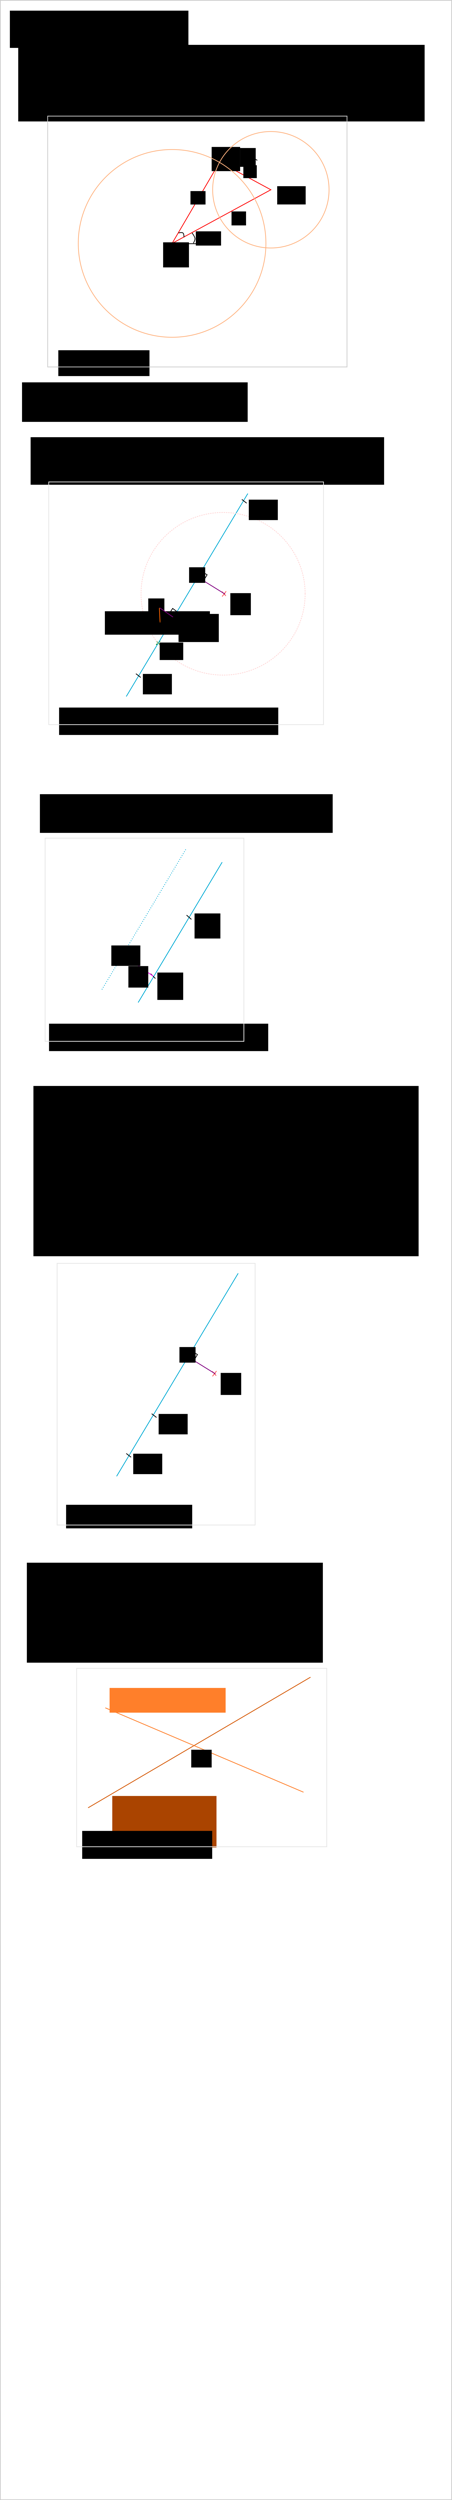 <?xml version="1.0" encoding="UTF-8" standalone="no"?>
<!-- Created with Inkscape (http://www.inkscape.org/) -->

<svg
   xmlns:dc="http://purl.org/dc/elements/1.1/"
   xmlns:cc="http://creativecommons.org/ns#"
   xmlns:rdf="http://www.w3.org/1999/02/22-rdf-syntax-ns#"
   xmlns:svg="http://www.w3.org/2000/svg"
   xmlns="http://www.w3.org/2000/svg"
   xmlns:sodipodi="http://sodipodi.sourceforge.net/DTD/sodipodi-0.dtd"
   xmlns:inkscape="http://www.inkscape.org/namespaces/inkscape"
   width="601"
   height="3322.438"
   id="svg2"
   version="1.1"
   inkscape:version="0.48.3.1 r9886"
   sodipodi:docname="small_geometry.svg">
  <defs
     id="defs4">
    <marker
       inkscape:stockid="Arrow1Mend"
       orient="auto"
       refY="0"
       refX="0"
       id="Arrow1Mend"
       style="overflow:visible">
      <path
         id="path3925"
         d="M 0,0 5,-5 -12.5,0 5,5 0,0 z"
         style="fill-rule:evenodd;stroke:#000000;stroke-width:1pt"
         transform="matrix(-0.4,0,0,-0.4,-4,0)"
         inkscape:connector-curvature="0" />
    </marker>
    <marker
       inkscape:stockid="Arrow1Mend"
       orient="auto"
       refY="0"
       refX="0"
       id="Arrow1Mend-2"
       style="overflow:visible">
      <path
         inkscape:connector-curvature="0"
         id="path3925-1"
         d="M 0,0 5,-5 -12.5,0 5,5 0,0 z"
         style="fill-rule:evenodd;stroke:#000000;stroke-width:1pt"
         transform="matrix(-0.4,0,0,-0.4,-4,0)" />
    </marker>
    <marker
       inkscape:stockid="Arrow1Mend"
       orient="auto"
       refY="0"
       refX="0"
       id="marker4630"
       style="overflow:visible">
      <path
         inkscape:connector-curvature="0"
         id="path4632"
         d="M 0,0 5,-5 -12.5,0 5,5 0,0 z"
         style="fill-rule:evenodd;stroke:#000000;stroke-width:1pt"
         transform="matrix(-0.4,0,0,-0.4,-4,0)" />
    </marker>
    <marker
       inkscape:stockid="Arrow1Mend"
       orient="auto"
       refY="0"
       refX="0"
       id="Arrow1Mend-9"
       style="overflow:visible">
      <path
         id="path3925-9"
         d="M 0,0 5,-5 -12.5,0 5,5 0,0 z"
         style="fill-rule:evenodd;stroke:#000000;stroke-width:1pt"
         transform="matrix(-0.4,0,0,-0.4,-4,0)"
         inkscape:connector-curvature="0" />
    </marker>
  </defs>
  <sodipodi:namedview
     id="base"
     pagecolor="#ffffff"
     bordercolor="#666666"
     borderopacity="1.0"
     inkscape:pageopacity="0.0"
     inkscape:pageshadow="2"
     inkscape:zoom="1.4"
     inkscape:cx="308.1939"
     inkscape:cy="1026.7787"
     inkscape:document-units="px"
     inkscape:current-layer="layer1"
     showgrid="false"
     fit-margin-top="0"
     fit-margin-left="0"
     fit-margin-right="0"
     fit-margin-bottom="0"
     inkscape:window-width="1039"
     inkscape:window-height="941"
     inkscape:window-x="0"
     inkscape:window-y="33"
     inkscape:window-maximized="0"
     inkscape:object-nodes="true"
     inkscape:object-paths="true"
     inkscape:snap-global="false"
     inkscape:snap-intersection-paths="true" />
  <g
     inkscape:label="Layer 1"
     inkscape:groupmode="layer"
     id="layer1"
     transform="translate(-50.938,-129)">
    <rect
       style="fill:none;stroke:#cccccc;stroke-width:1;stroke-linecap:round;stroke-miterlimit:4;stroke-opacity:1;stroke-dasharray:none;stroke-dashoffset:0"
       id="rect2985"
       width="600"
       height="3321.428"
       x="51.429"
       y="129.505" />
    <flowRoot
       xml:space="preserve"
       id="flowRoot3755"
       style="line-height:125%;letter-spacing:0px;word-spacing:0px;color:#000000;fill:#000000;fill-opacity:1;fill-rule:nonzero;stroke:none;stroke-width:1px;marker:none;visibility:visible;display:inline;overflow:visible;enable-background:accumulate"
       transform="translate(50.938,129)"><flowRegion
         id="flowRegion3757"><rect
           id="rect3759"
           width="237.386"
           height="49.497"
           x="13.132"
           y="14.155" /></flowRegion><flowPara
         id="flowPara3761">small_geometry.svg</flowPara></flowRoot>    <flowRoot
       xml:space="preserve"
       id="flowRoot3782"
       style="line-height:125%;letter-spacing:0px;word-spacing:0px;color:#000000;fill:#000000;fill-opacity:1;fill-rule:nonzero;stroke:none;stroke-width:1px;marker:none;visibility:visible;display:inline;overflow:visible;enable-background:accumulate"
       transform="translate(50.938,129)"><flowRegion
         id="flowRegion3784"><rect
           id="rect3786"
           width="540.351"
           height="101.78"
           x="24.244"
           y="59.612" /></flowRegion><flowPara
         id="flowPara3788">Triangulation:</flowPara><flowPara
         id="flowPara3072" /><flowPara
         id="flowPara3070">knowing the coordinates of A and B and the lengths AB and BC,</flowPara><flowPara
         id="flowPara3790">what are the coordinates of C?</flowPara><flowPara
         id="flowPara3818">We also need the coordinate of D, a point located on the same side as C compare to (AB)</flowPara></flowRoot>    <path
       style="color:#000000;fill:none;stroke:#ff0000;stroke-width:1px;stroke-linecap:butt;stroke-linejoin:miter;stroke-miterlimit:4;stroke-opacity:1;stroke-dasharray:none;stroke-dashoffset:0;marker:none;visibility:visible;display:inline;overflow:visible;enable-background:accumulate"
       d="M 411.08,381.184 279.76,452.462 343.01,344.376 z"
       id="path3792"
       inkscape:connector-curvature="0"
       sodipodi:nodetypes="cccc" />
    <flowRoot
       xml:space="preserve"
       id="flowRoot3794"
       style="line-height:125%;letter-spacing:0px;word-spacing:0px;color:#000000;fill:#000000;fill-opacity:1;fill-rule:nonzero;stroke:none;stroke-width:1px;marker:none;visibility:visible;display:inline;overflow:visible;enable-background:accumulate"
       transform="translate(163.795,107.571)"><flowRegion
         id="flowRegion3796"><rect
           id="rect3798"
           width="34.345"
           height="33.335"
           x="104.046"
           y="343.465" /></flowRegion><flowPara
         id="flowPara3800">A</flowPara></flowRoot>    <flowRoot
       xml:space="preserve"
       id="flowRoot3802"
       style="line-height:125%;letter-spacing:0px;word-spacing:0px;color:#000000;fill:#000000;fill-opacity:1;fill-rule:nonzero;stroke:none;stroke-width:1px;marker:none;visibility:visible;display:inline;overflow:visible;enable-background:accumulate"
       transform="translate(163.795,107.571)"><flowRegion
         id="flowRegion3804"><rect
           id="rect3806"
           width="37.857"
           height="24.286"
           x="255.714"
           y="268.848" /></flowRegion><flowPara
         id="flowPara3808">B</flowPara></flowRoot>    <flowRoot
       xml:space="preserve"
       id="flowRoot3810"
       style="line-height:125%;letter-spacing:0px;word-spacing:0px;color:#000000;fill:#000000;fill-opacity:1;fill-rule:nonzero;stroke:none;stroke-width:1px;marker:none;visibility:visible;display:inline;overflow:visible;enable-background:accumulate"
       transform="translate(170.223,125.429)"><flowRegion
         id="flowRegion3812"><rect
           id="rect3814"
           width="37.857"
           height="32.143"
           x="162.143"
           y="198.848" /></flowRegion><flowPara
         id="flowPara3816">C</flowPara></flowRoot>    <path
       style="color:#000000;fill:none;stroke:#000000;stroke-width:1px;stroke-linecap:butt;stroke-linejoin:miter;stroke-miterlimit:4;stroke-opacity:1;stroke-dasharray:none;stroke-dashoffset:0;marker:none;visibility:visible;display:inline;overflow:visible;enable-background:accumulate"
       d="m 383.795,336.42 9.286,5.714"
       id="path3820"
       inkscape:connector-curvature="0" />
    <path
       style="color:#000000;fill:none;stroke:#000000;stroke-width:1px;stroke-linecap:butt;stroke-linejoin:miter;stroke-miterlimit:4;stroke-opacity:1;stroke-dasharray:none;stroke-dashoffset:0;marker:none;visibility:visible;display:inline;overflow:visible;enable-background:accumulate"
       d="m 385.938,342.134 4.286,-7.143"
       id="path3822"
       inkscape:connector-curvature="0" />
    <flowRoot
       xml:space="preserve"
       id="flowRoot3824"
       style="line-height:125%;letter-spacing:0px;word-spacing:0px;color:#000000;fill:#000000;fill-opacity:1;fill-rule:nonzero;stroke:none;stroke-width:1px;marker:none;visibility:visible;display:inline;overflow:visible;enable-background:accumulate"
       transform="translate(273.08,86.143)"><flowRegion
         id="flowRegion3826"><rect
           id="rect3828"
           width="20.714"
           height="25"
           x="97.143"
           y="239.562" /></flowRegion><flowPara
         id="flowPara3830">D</flowPara></flowRoot>    <path
       sodipodi:type="arc"
       style="fill:none;stroke:#ffb380;stroke-width:1;stroke-linecap:round;stroke-miterlimit:4;stroke-opacity:1;stroke-dasharray:none;stroke-dashoffset:0"
       id="path3832"
       sodipodi:cx="187.39381"
       sodipodi:cy="343.46249"
       sodipodi:rx="124.74905"
       sodipodi:ry="124.74905"
       d="m 312.143,343.462 c 0,68.897 -55.852,124.749 -124.749,124.749 -68.897,0 -124.749,-55.852 -124.749,-124.749 0,-68.897 55.852,-124.749 124.749,-124.749 68.897,0 124.749,55.852 124.749,124.749 z"
       transform="translate(92.366,109)" />
    <path
       sodipodi:type="arc"
       style="fill:none;stroke:#ffb380;stroke-width:1;stroke-linecap:round;stroke-miterlimit:4;stroke-opacity:1;stroke-dasharray:none;stroke-dashoffset:0"
       id="path3834"
       sodipodi:cx="318.71365"
       sodipodi:cy="272.18393"
       sodipodi:rx="77.378555"
       sodipodi:ry="77.378555"
       d="m 396.092,272.184 c 0,42.735 -34.644,77.379 -77.379,77.379 -42.735,0 -77.379,-34.644 -77.379,-77.379 0,-42.735 34.644,-77.379 77.379,-77.379 42.735,0 77.379,34.644 77.379,77.379 z"
       transform="translate(92.366,109)" />
    <flowRoot
       xml:space="preserve"
       id="flowRoot3836"
       style="line-height:125%;letter-spacing:0px;word-spacing:0px;color:#000000;fill:#000000;fill-opacity:1;fill-rule:nonzero;stroke:none;stroke-width:1px;marker:none;visibility:visible;display:inline;overflow:visible;enable-background:accumulate"
       transform="translate(57.777,152.653)"><flowRegion
         id="flowRegion3838"><rect
           id="rect3840"
           width="20"
           height="17.857"
           x="246.429"
           y="230.277" /></flowRegion><flowPara
         id="flowPara3842">b</flowPara></flowRoot>    <flowRoot
       xml:space="preserve"
       id="flowRoot3844"
       style="line-height:125%;letter-spacing:0px;word-spacing:0px;color:#000000;fill:#000000;fill-opacity:1;fill-rule:nonzero;stroke:none;stroke-width:1px;marker:none;visibility:visible;display:inline;overflow:visible;enable-background:accumulate"
       transform="translate(46.652,154)"><flowRegion
         id="flowRegion3846"><rect
           id="rect3848"
           width="17.857"
           height="17.143"
           x="327.857"
           y="194.562" /></flowRegion><flowPara
         id="flowPara3850">a</flowPara></flowRoot>    <flowRoot
       xml:space="preserve"
       id="flowRoot3852"
       style="line-height:125%;letter-spacing:0px;word-spacing:0px;color:#000000;fill:#000000;fill-opacity:1;fill-rule:nonzero;stroke:none;stroke-width:1px;marker:none;visibility:visible;display:inline;overflow:visible;enable-background:accumulate"
       transform="translate(46.652,154)"><flowRegion
         id="flowRegion3854"><rect
           id="rect3856"
           width="19.286"
           height="18.571"
           x="312.143"
           y="255.991" /></flowRegion><flowPara
         id="flowPara3858">c</flowPara></flowRoot>    <flowRoot
       xml:space="preserve"
       id="flowRoot3860"
       style="line-height:125%;letter-spacing:0px;word-spacing:0px;color:#000000;fill:#000000;fill-opacity:1;fill-rule:nonzero;stroke:none;stroke-width:1px;marker:none;visibility:visible;display:inline;overflow:visible;enable-background:accumulate"
       transform="translate(11.296,180.264)"><flowRegion
         id="flowRegion3862"><rect
           id="rect3864"
           width="121.218"
           height="34.345"
           x="117.178"
           y="414.176" /></flowRegion><flowPara
         id="flowPara3866">Triangulation</flowPara></flowRoot>    <rect
       style="fill:none;stroke:#cccccc;stroke-width:1;stroke-linecap:round;stroke-miterlimit:4;stroke-opacity:1;stroke-dasharray:none;stroke-dashoffset:0"
       id="rect3868"
       width="398"
       height="333.35"
       x="114.332"
       y="283.312" />
    <flowRoot
       xml:space="preserve"
       id="flowRoot3870"
       style="line-height:125%;letter-spacing:0px;word-spacing:0px;color:#000000;fill:#000000;fill-opacity:1;fill-rule:nonzero;stroke:none;stroke-width:1px;marker:none;visibility:visible;display:inline;overflow:visible;enable-background:accumulate"
       transform="translate(50.938,129)"><flowRegion
         id="flowRegion3872"><rect
           id="rect3874"
           width="300.015"
           height="52.528"
           x="29.294"
           y="508.12" /></flowRegion><flowPara
         id="flowPara3876">lax of cosines (Al-kashi):</flowPara><flowPara
         id="flowPara3878">c²=a²+b²-2*a*b*cos(C)</flowPara></flowRoot>    <path
       style="color:#000000;fill:none;stroke:#000000;stroke-width:1px;stroke-linecap:butt;stroke-linejoin:miter;stroke-miterlimit:4;stroke-opacity:1;stroke-dasharray:none;stroke-dashoffset:0;marker:none;visibility:visible;display:inline;overflow:visible;enable-background:accumulate"
       d="m 278.795,452.862 56.429,0"
       id="path3880"
       inkscape:connector-curvature="0" />
    <path
       style="color:#000000;fill:none;stroke:#000000;stroke-width:1px;stroke-linecap:butt;stroke-linejoin:miter;stroke-miterlimit:4;stroke-opacity:1;stroke-dasharray:none;stroke-dashoffset:0;marker:none;visibility:visible;display:inline;overflow:visible;enable-background:accumulate"
       d="m 288.438,438.576 c 0,0 4.213,-1.172 5.714,0 1.548,1.208 1.429,5.714 1.429,5.714"
       id="path3882"
       inkscape:connector-curvature="0"
       sodipodi:nodetypes="cac" />
    <path
       style="color:#000000;fill:none;stroke:#000000;stroke-width:1px;stroke-linecap:butt;stroke-linejoin:miter;stroke-miterlimit:4;stroke-opacity:1;stroke-dasharray:none;stroke-dashoffset:0;marker:none;visibility:visible;display:inline;overflow:visible;enable-background:accumulate"
       d="m 308.08,452.147 c 0,0 2.296,-3.931 2.143,-6.071 -0.202,-2.815 -3.929,-7.5 -3.929,-7.5"
       id="path3886"
       inkscape:connector-curvature="0"
       sodipodi:nodetypes="cac" />
    <flowRoot
       xml:space="preserve"
       id="flowRoot3888"
       style="line-height:125%;letter-spacing:0px;word-spacing:0px;color:#000000;fill:#000000;fill-opacity:1;fill-rule:nonzero;stroke:none;stroke-width:1px;marker:none;visibility:visible;display:inline;overflow:visible;enable-background:accumulate"
       transform="translate(42.009,153.643)"><flowRegion
         id="flowRegion3890"><rect
           id="rect3892"
           width="33.571"
           height="18.929"
           x="269.286"
           y="282.79" /></flowRegion><flowPara
         id="flowPara3894">(xAB)</flowPara></flowRoot>    <flowRoot
       xml:space="preserve"
       id="flowRoot3045"
       style="line-height:125%;letter-spacing:0px;word-spacing:0px;color:#000000;fill:#000000;fill-opacity:1;fill-rule:nonzero;stroke:none;stroke-width:1px;marker:none;visibility:visible;display:inline;overflow:visible;enable-background:accumulate"
       transform="translate(50.938,129)"><flowRegion
         id="flowRegion3047"><rect
           id="rect3049"
           width="469.998"
           height="63.183"
           x="40.714"
           y="581.004" /></flowRegion><flowPara
         id="flowPara3051">Line_circle_intersection:</flowPara><flowPara
         id="flowPara4895">Knowing a line equation and a circle (center and radius), what are the coordiantes of the intersection?</flowPara></flowRoot>    <path
       style="color:#000000;fill:none;stroke:#ff5555;stroke-width:1px;stroke-linecap:butt;stroke-linejoin:miter;stroke-miterlimit:4;stroke-opacity:1;stroke-dasharray:none;stroke-dashoffset:0;marker:none;visibility:visible;display:inline;overflow:visible;enable-background:accumulate"
       d="m 346.303,921.78 5.35,-7.071"
       id="path6077"
       inkscape:connector-curvature="0" />
    <path
       style="color:#000000;fill:none;stroke:#ff5555;stroke-width:1px;stroke-linecap:butt;stroke-linejoin:miter;stroke-miterlimit:4;stroke-opacity:1;stroke-dasharray:none;stroke-dashoffset:0;marker:none;visibility:visible;display:inline;overflow:visible;enable-background:accumulate"
       d="m 346.097,915.125 5.144,5.823"
       id="path6079"
       inkscape:connector-curvature="0" />
    <path
       style="color:#000000;fill:none;stroke:#008000;stroke-width:1px;stroke-linecap:butt;stroke-linejoin:miter;stroke-miterlimit:4;stroke-opacity:1;stroke-dasharray:none;stroke-dashoffset:0;marker:none;visibility:visible;display:inline;overflow:visible;enable-background:accumulate"
       d="m 261.244,983.399 0,0"
       id="path6127"
       inkscape:connector-curvature="0" />
    <path
       style="color:#000000;fill:none;stroke:#008000;stroke-width:1px;stroke-linecap:butt;stroke-linejoin:miter;stroke-miterlimit:4;stroke-opacity:1;stroke-dasharray:none;stroke-dashoffset:0;marker:none;visibility:visible;display:inline;overflow:visible;enable-background:accumulate"
       d="m 263.923,980.899 -5.357,5 0,0 0,0"
       id="path6129"
       inkscape:connector-curvature="0" />
    <path
       style="color:#000000;fill:none;stroke:#008000;stroke-width:1px;stroke-linecap:butt;stroke-linejoin:miter;stroke-miterlimit:4;stroke-opacity:1;stroke-dasharray:none;stroke-dashoffset:0;marker:none;visibility:visible;display:inline;overflow:visible;enable-background:accumulate"
       d="m 263.923,985.899 -5.357,-5 0,0 0,0"
       id="path6129-4"
       inkscape:connector-curvature="0" />
    <path
       style="color:#000000;fill:#5fd3bc;stroke:#00aad4;stroke-width:1;stroke-linecap:butt;stroke-linejoin:miter;stroke-miterlimit:4;stroke-opacity:1;stroke-dasharray:none;stroke-dashoffset:0;marker:none;visibility:visible;display:inline;overflow:visible;enable-background:accumulate"
       d="M 218.818,1054.615 380.442,784.904"
       id="path4182-4"
       inkscape:connector-curvature="0" />
    <path
       transform="matrix(1.278,0,0,1.266,-196.579,252.364)"
       sodipodi:type="arc"
       style="fill:none;stroke:#ffd5d5;stroke-width:0.786;stroke-linecap:round;stroke-miterlimit:4;stroke-opacity:1;stroke-dasharray:0.786, 1.572;stroke-dashoffset:0"
       id="path4180-8"
       sodipodi:cx="425.7793"
       sodipodi:cy="525.85889"
       sodipodi:rx="85.357887"
       sodipodi:ry="85.357887"
       d="m 511.137,525.859 c 0,47.142 -38.216,85.358 -85.358,85.358 -47.142,0 -85.358,-38.216 -85.358,-85.358 0,-47.142 38.216,-85.358 85.358,-85.358 47.142,0 85.358,38.216 85.358,85.358 z" />
    <flowRoot
       xml:space="preserve"
       id="flowRoot3259"
       style="line-height:125%;letter-spacing:0px;word-spacing:0px;color:#000000;fill:#000000;fill-opacity:1;fill-rule:nonzero;stroke:none;stroke-width:1px;marker:none;visibility:visible;display:inline;overflow:visible;enable-background:accumulate"
       transform="translate(-77.157,383.799)"><flowRegion
         id="flowRegion3261"><rect
           id="rect3263"
           width="27.274"
           height="29.294"
           x="434.366"
           y="533.435" /></flowRegion><flowPara
         id="flowPara3265">I</flowPara></flowRoot>    <flowRoot
       xml:space="preserve"
       id="flowRoot3283"
       style="line-height:125%;letter-spacing:0px;word-spacing:0px;color:#000000;fill:#000000;fill-opacity:1;fill-rule:nonzero;stroke:none;stroke-width:1px;marker:none;visibility:visible;display:inline;overflow:visible;enable-background:accumulate"
       transform="translate(-185.39,381.605)"><flowRegion
         id="flowRegion3285"><rect
           id="rect3287"
           width="139.641"
           height="31.141"
           x="375.777"
           y="559.699" /></flowRegion><flowPara
         id="flowPara3289">D_direction</flowPara></flowRoot>    <flowRoot
       xml:space="preserve"
       id="flowRoot3299"
       style="line-height:125%;letter-spacing:0px;word-spacing:0px;color:#000000;fill:#000000;fill-opacity:1;fill-rule:nonzero;stroke:none;stroke-width:1px;marker:none;visibility:visible;display:inline;overflow:visible;enable-background:accumulate"
       transform="translate(138.006,409.053)"><flowRegion
         id="flowRegion3301"><rect
           id="rect3303"
           width="31.315"
           height="23.234"
           x="125.259"
           y="573.841" /></flowRegion><flowPara
         id="flowPara3305">M</flowPara></flowRoot>    <path
       style="color:#000000;fill:none;stroke:#000000;stroke-width:1px;stroke-linecap:butt;stroke-linejoin:miter;stroke-miterlimit:4;stroke-opacity:1;stroke-dasharray:none;stroke-dashoffset:0;marker:none;visibility:visible;display:inline;overflow:visible;enable-background:accumulate"
       d="M 208.571,805.29 215,808.862"
       id="path3132"
       inkscape:connector-curvature="0"
       transform="translate(50.938,129)" />
    <flowRoot
       xml:space="preserve"
       id="flowRoot3134"
       style="line-height:125%;letter-spacing:0px;word-spacing:0px;color:#000000;fill:#000000;fill-opacity:1;fill-rule:nonzero;stroke:none;stroke-width:1px;marker:none;visibility:visible;display:inline;overflow:visible;enable-background:accumulate"
       transform="translate(105.938,137.571)"><flowRegion
         id="flowRegion3136"><rect
           id="rect3138"
           width="21.429"
           height="19.286"
           x="142.143"
           y="786.719" /></flowRegion><flowPara
         id="flowPara3140">C</flowPara></flowRoot>    <path
       style="color:#000000;fill:none;stroke:#ff6600;stroke-width:1px;stroke-linecap:butt;stroke-linejoin:miter;stroke-miterlimit:4;stroke-opacity:1;stroke-dasharray:none;stroke-dashoffset:0;marker:none;marker-end:url(#Arrow1Mend);visibility:visible;display:inline;overflow:visible;enable-background:accumulate"
       d="m 211.833,807.102 1.024,20.331"
       id="path3142"
       inkscape:connector-curvature="0"
       transform="translate(50.938,129)" />
    <flowRoot
       xml:space="preserve"
       id="flowRoot4356"
       style="line-height:125%;letter-spacing:0px;word-spacing:0px;color:#000000;fill:#000000;fill-opacity:1;fill-rule:nonzero;stroke:none;stroke-width:1px;marker:none;visibility:visible;display:inline;overflow:visible;enable-background:accumulate"
       transform="translate(50.938,129)"><flowRegion
         id="flowRegion4358"><rect
           id="rect4360"
           width="291.429"
           height="36.429"
           x="78.571"
           y="940.29" /></flowRegion><flowPara
         id="flowPara4362">line_circle_intersection()</flowPara></flowRoot>    <flowRoot
       xml:space="preserve"
       id="flowRoot4548"
       style="line-height:125%;letter-spacing:0px;word-spacing:0px;color:#000000;fill:#000000;fill-opacity:1;fill-rule:nonzero;stroke:none;stroke-width:1px;marker:none;visibility:visible;display:inline;overflow:visible;enable-background:accumulate"
       transform="translate(45.915,129.319)"><flowRegion
         id="flowRegion4550"><rect
           id="rect4552"
           width="38.571"
           height="27.143"
           x="195"
           y="895.29" /></flowRegion><flowPara
         id="flowPara4554">A</flowPara></flowRoot>    <flowRoot
       transform="translate(63.282,603.404)"
       xml:space="preserve"
       id="flowRoot3045-5"
       style="line-height:125%;letter-spacing:0px;word-spacing:0px;color:#000000;fill:#000000;fill-opacity:1;fill-rule:nonzero;stroke:none;stroke-width:1px;marker:none;visibility:visible;display:inline;overflow:visible;enable-background:accumulate"><flowRegion
         id="flowRegion3047-0"><rect
           id="rect3049-8"
           width="389.286"
           height="51.429"
           x="40.714"
           y="581.004" /></flowRegion><flowPara
         id="flowPara3051-2">Line_distance_point:</flowPara><flowPara
         id="flowPara4797">Knowing a Line AB, what are the coordinates of Q, distant of q from AB?</flowPara></flowRoot>    <path
       style="color:#000000;fill:#5fd3bc;stroke:#00aad4;stroke-width:1px;stroke-linecap:butt;stroke-linejoin:miter;stroke-miterlimit:4;stroke-opacity:1;stroke-dasharray:none;stroke-dashoffset:0;marker:none;visibility:visible;display:inline;overflow:visible;enable-background:accumulate"
       d="m 234.654,1461.288 111.663,-186.49"
       id="path4182-2"
       inkscape:connector-curvature="0" />
    <path
       style="color:#000000;fill:#5fd3bc;stroke:#00aad4;stroke-width:1;stroke-linecap:butt;stroke-linejoin:miter;stroke-miterlimit:4;stroke-opacity:1;stroke-dasharray:1, 2;stroke-dashoffset:0;marker:none;visibility:visible;display:inline;overflow:visible;enable-background:accumulate"
       d="M 186.436,1444.018 298.099,1257.528"
       id="path4182-4-4"
       inkscape:connector-curvature="0" />
    <flowRoot
       xml:space="preserve"
       id="flowRoot3267-8"
       style="line-height:125%;letter-spacing:0px;word-spacing:0px;color:#000000;fill:#000000;fill-opacity:1;fill-rule:nonzero;stroke:none;stroke-width:1px;marker:none;visibility:visible;display:inline;overflow:visible;enable-background:accumulate"
       transform="translate(-9.537,839.538)"><flowRegion
         id="flowRegion3269-1"><rect
           id="rect3271-0"
           width="34.345"
           height="36.365"
           x="269.711"
           y="581.922" /></flowRegion><flowPara
         id="flowPara3273-3">A</flowPara></flowRoot>    <flowRoot
       xml:space="preserve"
       id="flowRoot3275-4"
       style="line-height:125%;letter-spacing:0px;word-spacing:0px;color:#000000;fill:#000000;fill-opacity:1;fill-rule:nonzero;stroke:none;stroke-width:1px;marker:none;visibility:visible;display:inline;overflow:visible;enable-background:accumulate"
       transform="translate(-12.618,843.803)"><flowRegion
         id="flowRegion3277-0"><rect
           id="rect3279-1"
           width="34.345"
           height="33.335"
           x="322.239"
           y="499.09" /></flowRegion><flowPara
         id="flowPara3281-6">B</flowPara></flowRoot>    <path
       style="color:#000000;fill:none;stroke:#000000;stroke-width:1px;stroke-linecap:butt;stroke-linejoin:miter;stroke-miterlimit:4;stroke-opacity:1;stroke-dasharray:none;stroke-dashoffset:0;marker:none;visibility:visible;display:inline;overflow:visible;enable-background:accumulate"
       d="m 251.139,1422.979 6.429,6.429"
       id="path3128-1"
       inkscape:connector-curvature="0" />
    <path
       style="color:#000000;fill:none;stroke:#000000;stroke-width:1px;stroke-linecap:butt;stroke-linejoin:miter;stroke-miterlimit:4;stroke-opacity:1;stroke-dasharray:none;stroke-dashoffset:0;marker:none;visibility:visible;display:inline;overflow:visible;enable-background:accumulate"
       d="m 298.996,1345.122 6.429,5.714"
       id="path3130-7"
       inkscape:connector-curvature="0" />
    <flowRoot
       transform="translate(37.568,549.118)"
       xml:space="preserve"
       id="flowRoot4356-1"
       style="line-height:125%;letter-spacing:0px;word-spacing:0px;color:#000000;fill:#000000;fill-opacity:1;fill-rule:nonzero;stroke:none;stroke-width:1px;marker:none;visibility:visible;display:inline;overflow:visible;enable-background:accumulate"><flowRegion
         id="flowRegion4358-3"><rect
           id="rect4360-0"
           width="291.429"
           height="36.429"
           x="78.571"
           y="940.29" /></flowRegion><flowPara
         id="flowPara4362-0">line_distance_point()</flowPara></flowRoot>    <path
       style="color:#000000;fill:none;stroke:#ff00ff;stroke-width:1px;stroke-linecap:butt;stroke-linejoin:miter;stroke-miterlimit:4;stroke-opacity:1;stroke-dasharray:none;stroke-dashoffset:0;marker:none;marker-end:url(#Arrow1Mend);visibility:visible;display:inline;overflow:visible;enable-background:accumulate"
       d="m 254.541,1426.293 -39.124,-27.964"
       id="path4364-6"
       inkscape:connector-curvature="0" />
    <flowRoot
       xml:space="preserve"
       id="flowRoot4548-6"
       style="line-height:125%;letter-spacing:0px;word-spacing:0px;color:#000000;fill:#000000;fill-opacity:1;fill-rule:nonzero;stroke:none;stroke-width:1px;marker:none;visibility:visible;display:inline;overflow:visible;enable-background:accumulate"
       transform="translate(3.974,490.151)"><flowRegion
         id="flowRegion4550-4"><rect
           id="rect4552-4"
           width="38.571"
           height="27.143"
           x="195"
           y="895.29" /></flowRegion><flowPara
         id="flowPara4554-7">Q</flowPara></flowRoot>    <flowRoot
       xml:space="preserve"
       id="flowRoot4799"
       style="line-height:125%;letter-spacing:0px;word-spacing:0px;color:#000000;fill:#000000;fill-opacity:1;fill-rule:nonzero;stroke:none;stroke-width:1px;marker:none;visibility:visible;display:inline;overflow:visible;enable-background:accumulate"
       transform="translate(59.509,124.714)"><flowRegion
         id="flowRegion4801"><rect
           id="rect4803"
           width="26.429"
           height="28.571"
           x="162.143"
           y="1288.147" /></flowRegion><flowPara
         id="flowPara4805">q</flowPara></flowRoot>    <rect
       style="fill:none;stroke:#e6e6e6;stroke-width:1;stroke-linecap:round;stroke-miterlimit:4;stroke-opacity:1;stroke-dasharray:none;stroke-dashoffset:0"
       id="rect4807"
       width="264.286"
       height="270"
       x="110.938"
       y="1242.862" />
    <path
       style="color:#000000;fill:none;stroke:#000000;stroke-width:1px;stroke-linecap:butt;stroke-linejoin:miter;stroke-miterlimit:4;stroke-opacity:1;stroke-dasharray:none;stroke-dashoffset:0;marker:none;visibility:visible;display:inline;overflow:visible;enable-background:accumulate"
       d="m 180.714,895.299 6.429,5"
       id="path4809"
       inkscape:connector-curvature="0"
       transform="translate(50.938,129)" />
    <path
       style="color:#000000;fill:none;stroke:#000000;stroke-width:1px;stroke-linecap:butt;stroke-linejoin:miter;stroke-miterlimit:4;stroke-opacity:1;stroke-dasharray:none;stroke-dashoffset:0;marker:none;visibility:visible;display:inline;overflow:visible;enable-background:accumulate"
       d="m 208.571,809.585 7.143,-5"
       id="path4811"
       inkscape:connector-curvature="0"
       transform="translate(50.938,129)" />
    <path
       style="color:#000000;fill:none;stroke:#800080;stroke-width:1px;stroke-linecap:butt;stroke-linejoin:miter;stroke-miterlimit:4;stroke-opacity:1;stroke-dasharray:none;stroke-dashoffset:0;marker:none;visibility:visible;display:inline;overflow:visible;enable-background:accumulate"
       d="M 299.286,789.585 263.571,767.442"
       id="path4813"
       inkscape:connector-curvature="0"
       transform="translate(50.938,129)" />
    <flowRoot
       xml:space="preserve"
       id="flowRoot4815"
       style="line-height:125%;letter-spacing:0px;word-spacing:0px;color:#000000;fill:#000000;fill-opacity:1;fill-rule:nonzero;stroke:none;stroke-width:1px;marker:none;visibility:visible;display:inline;overflow:visible;enable-background:accumulate"
       transform="translate(68.795,134)"><flowRegion
         id="flowRegion4817"><rect
           id="rect4819"
           width="21.429"
           height="20.714"
           x="233.571"
           y="748.871" /></flowRegion><flowPara
         id="flowPara4821">P</flowPara></flowRoot>    <path
       style="color:#000000;fill:none;stroke:#000000;stroke-width:1px;stroke-linecap:butt;stroke-linejoin:miter;stroke-miterlimit:4;stroke-opacity:1;stroke-dasharray:none;stroke-dashoffset:0;marker:none;visibility:visible;display:inline;overflow:visible;enable-background:accumulate"
       d="m 267.857,759.228 7.5,4.643 -4.286,7.143"
       id="path4823"
       inkscape:connector-curvature="0"
       transform="translate(50.938,129)"
       sodipodi:nodetypes="ccc" />
    <rect
       style="fill:none;stroke:#e6e6e6;stroke-width:1;stroke-linecap:round;stroke-miterlimit:4;stroke-opacity:1;stroke-dasharray:none;stroke-dashoffset:0"
       id="rect4807-4"
       width="365.301"
       height="322.528"
       x="115.774"
       y="769.455" />
    <path
       style="color:#000000;fill:none;stroke:#800080;stroke-width:1px;stroke-linecap:butt;stroke-linejoin:miter;stroke-miterlimit:4;stroke-opacity:1;stroke-dasharray:none;stroke-dashoffset:0;marker:none;visibility:visible;display:inline;overflow:visible;enable-background:accumulate"
       d="M 280.927,949.017 263.395,936.821"
       id="path4813-8"
       inkscape:connector-curvature="0"
       sodipodi:nodetypes="cc" />
    <path
       style="color:#000000;fill:none;stroke:#000000;stroke-width:1px;stroke-linecap:butt;stroke-linejoin:miter;stroke-miterlimit:4;stroke-opacity:1;stroke-dasharray:none;stroke-dashoffset:0;marker:none;visibility:visible;display:inline;overflow:visible;enable-background:accumulate"
       d="m 276.117,944.318 4.39,-6.742 5.123,3.781"
       id="path4823-9"
       inkscape:connector-curvature="0"
       sodipodi:nodetypes="ccc" />
    <flowRoot
       xml:space="preserve"
       id="flowRoot4887"
       style="line-height:125%;letter-spacing:0px;word-spacing:0px;color:#000000;fill:#000000;fill-opacity:1;fill-rule:nonzero;stroke:none;stroke-width:1px;marker:none;visibility:visible;display:inline;overflow:visible;enable-background:accumulate"
       transform="translate(50.938,129)"><flowRegion
         id="flowRegion4889"><rect
           id="rect4891"
           width="53.538"
           height="37.376"
           x="237.386"
           y="815.861" /></flowRegion><flowPara
         id="flowPara4893">C2</flowPara></flowRoot>    <flowRoot
       xml:space="preserve"
       id="flowRoot4897"
       style="line-height:125%;letter-spacing:0px;word-spacing:0px;color:#000000;fill:#000000;fill-opacity:1;fill-rule:nonzero;stroke:none;stroke-width:1px;marker:none;visibility:visible;display:inline;overflow:visible;enable-background:accumulate"
       transform="translate(50.938,129)"><flowRegion
         id="flowRegion4899"><rect
           id="rect4901"
           width="512.147"
           height="226.274"
           x="44.447"
           y="1443.166" /></flowRegion><flowPara
         id="flowPara4903">Line_point_projection:</flowPara><flowPara
         id="flowPara4905">Knowing a line equation AB and the coordinate of a point M, what are the coordinates of the point P, projection of M on AB?</flowPara><flowPara
         id="flowPara3170">AB line equation: a*x+b*y+c=0</flowPara><flowPara
         id="flowPara3172">PM line equation: b*x-a*y+d=0, with d = -(b*Mx-a*My)</flowPara><flowPara
         id="flowPara3174">P is the intersection of (AB) and (PM)</flowPara><flowPara
         id="flowPara3176">(a²+b²)*Px+(c*a+d*b)=0</flowPara><flowPara
         id="flowPara3178">(b²+a²)*Py+(c*b-d*a)=0</flowPara><flowPara
         id="flowPara3180">a=cos(i) and b=-sin(i), so (a²+b²)=1</flowPara><flowPara
         id="flowPara3182">Px=-(c*a+d*b)</flowPara><flowPara
         id="flowPara3184">Py=d*a-c*b</flowPara></flowRoot>    <flowRoot
       xml:space="preserve"
       id="flowRoot4907"
       style="line-height:125%;letter-spacing:0px;word-spacing:0px;color:#000000;fill:#000000;fill-opacity:1;fill-rule:nonzero;stroke:none;stroke-width:1px;marker:none;visibility:visible;display:inline;overflow:visible;enable-background:accumulate"
       transform="translate(40.836,376.487)"><flowRegion
         id="flowRegion4909"><rect
           id="rect4911"
           width="167.685"
           height="31.315"
           x="97.985"
           y="1752.273" /></flowRegion><flowPara
         id="flowPara4913">line_point_projection()</flowPara></flowRoot>    <path
       style="color:#000000;fill:none;stroke:#ff5555;stroke-width:1px;stroke-linecap:butt;stroke-linejoin:miter;stroke-miterlimit:4;stroke-opacity:1;stroke-dasharray:none;stroke-dashoffset:0;marker:none;visibility:visible;display:inline;overflow:visible;enable-background:accumulate"
       d="m 333.471,1958.044 5.35,-7.071"
       id="path6077-2"
       inkscape:connector-curvature="0" />
    <path
       style="color:#000000;fill:none;stroke:#ff5555;stroke-width:1px;stroke-linecap:butt;stroke-linejoin:miter;stroke-miterlimit:4;stroke-opacity:1;stroke-dasharray:none;stroke-dashoffset:0;marker:none;visibility:visible;display:inline;overflow:visible;enable-background:accumulate"
       d="m 333.265,1951.389 5.144,5.823"
       id="path6079-2"
       inkscape:connector-curvature="0" />
    <path
       style="color:#000000;fill:#5fd3bc;stroke:#00aad4;stroke-width:1;stroke-linecap:butt;stroke-linejoin:miter;stroke-miterlimit:4;stroke-opacity:1;stroke-dasharray:none;stroke-dashoffset:0;marker:none;visibility:visible;display:inline;overflow:visible;enable-background:accumulate"
       d="M 205.986,2090.88 367.61,1821.169"
       id="path4182-4-47"
       inkscape:connector-curvature="0" />
    <flowRoot
       xml:space="preserve"
       id="flowRoot3259-3"
       style="line-height:125%;letter-spacing:0px;word-spacing:0px;color:#000000;fill:#000000;fill-opacity:1;fill-rule:nonzero;stroke:none;stroke-width:1px;marker:none;visibility:visible;display:inline;overflow:visible;enable-background:accumulate"
       transform="translate(-89.989,1420.064)"><flowRegion
         id="flowRegion3261-5"><rect
           id="rect3263-1"
           width="27.274"
           height="29.294"
           x="434.366"
           y="533.435" /></flowRegion><flowPara
         id="flowPara3265-3">M</flowPara></flowRoot>    <flowRoot
       xml:space="preserve"
       id="flowRoot4548-1"
       style="line-height:125%;letter-spacing:0px;word-spacing:0px;color:#000000;fill:#000000;fill-opacity:1;fill-rule:nonzero;stroke:none;stroke-width:1px;marker:none;visibility:visible;display:inline;overflow:visible;enable-background:accumulate"
       transform="translate(33.083,1165.584)"><flowRegion
         id="flowRegion4550-1"><rect
           id="rect4552-2"
           width="38.571"
           height="27.143"
           x="195"
           y="895.29" /></flowRegion><flowPara
         id="flowPara4554-1">A</flowPara></flowRoot>    <path
       style="color:#000000;fill:none;stroke:#000000;stroke-width:1px;stroke-linecap:butt;stroke-linejoin:miter;stroke-miterlimit:4;stroke-opacity:1;stroke-dasharray:none;stroke-dashoffset:0;marker:none;visibility:visible;display:inline;overflow:visible;enable-background:accumulate"
       d="m 218.82,2060.564 6.429,5"
       id="path4809-0"
       inkscape:connector-curvature="0" />
    <path
       style="color:#000000;fill:none;stroke:#800080;stroke-width:1px;stroke-linecap:butt;stroke-linejoin:miter;stroke-miterlimit:4;stroke-opacity:1;stroke-dasharray:none;stroke-dashoffset:0;marker:none;visibility:visible;display:inline;overflow:visible;enable-background:accumulate"
       d="m 337.391,1954.85 -35.714,-22.143"
       id="path4813-5"
       inkscape:connector-curvature="0" />
    <flowRoot
       xml:space="preserve"
       id="flowRoot4815-0"
       style="line-height:125%;letter-spacing:0px;word-spacing:0px;color:#000000;fill:#000000;fill-opacity:1;fill-rule:nonzero;stroke:none;stroke-width:1px;marker:none;visibility:visible;display:inline;overflow:visible;enable-background:accumulate"
       transform="translate(55.963,1170.265)"><flowRegion
         id="flowRegion4817-1"><rect
           id="rect4819-1"
           width="21.429"
           height="20.714"
           x="233.571"
           y="748.871" /></flowRegion><flowPara
         id="flowPara4821-7">P</flowPara></flowRoot>    <path
       style="color:#000000;fill:none;stroke:#000000;stroke-width:1px;stroke-linecap:butt;stroke-linejoin:miter;stroke-miterlimit:4;stroke-opacity:1;stroke-dasharray:none;stroke-dashoffset:0;marker:none;visibility:visible;display:inline;overflow:visible;enable-background:accumulate"
       d="m 305.963,1924.493 7.5,4.643 -4.286,7.143"
       id="path4823-0"
       inkscape:connector-curvature="0"
       sodipodi:nodetypes="ccc" />
    <flowRoot
       xml:space="preserve"
       id="flowRoot4548-1-6"
       style="line-height:125%;letter-spacing:0px;word-spacing:0px;color:#000000;fill:#000000;fill-opacity:1;fill-rule:nonzero;stroke:none;stroke-width:1px;marker:none;visibility:visible;display:inline;overflow:visible;enable-background:accumulate"
       transform="translate(66.876,1112.742)"><flowRegion
         id="flowRegion4550-1-5"><rect
           id="rect4552-2-4"
           width="38.571"
           height="27.143"
           x="195"
           y="895.29" /></flowRegion><flowPara
         id="flowPara4554-1-6">B</flowPara></flowRoot>    <path
       style="color:#000000;fill:none;stroke:#000000;stroke-width:1px;stroke-linecap:butt;stroke-linejoin:miter;stroke-miterlimit:4;stroke-opacity:1;stroke-dasharray:none;stroke-dashoffset:0;marker:none;visibility:visible;display:inline;overflow:visible;enable-background:accumulate"
       d="m 252.613,2007.722 6.429,5"
       id="path4809-0-7"
       inkscape:connector-curvature="0" />
    <rect
       style="fill:none;stroke:#e6e6e6;stroke-width:1;stroke-linecap:round;stroke-miterlimit:4;stroke-opacity:1;stroke-dasharray:none;stroke-dashoffset:0"
       id="rect4807-2"
       width="263.276"
       height="347.782"
       x="126.886"
       y="1807.892" />
    <flowRoot
       xml:space="preserve"
       id="flowRoot4548-2"
       style="line-height:125%;letter-spacing:0px;word-spacing:0px;color:#000000;fill:#000000;fill-opacity:1;fill-rule:nonzero;stroke:none;stroke-width:1px;marker:none;visibility:visible;display:inline;overflow:visible;enable-background:accumulate"
       transform="translate(186.765,-102.276)"><flowRegion
         id="flowRegion4550-0"><rect
           id="rect4552-43"
           width="38.571"
           height="27.143"
           x="195"
           y="895.29" /></flowRegion><flowPara
         id="flowPara4554-0">B</flowPara></flowRoot>    <path
       style="color:#000000;fill:none;stroke:#000000;stroke-width:1px;stroke-linecap:butt;stroke-linejoin:miter;stroke-miterlimit:4;stroke-opacity:1;stroke-dasharray:none;stroke-dashoffset:0;marker:none;visibility:visible;display:inline;overflow:visible;enable-background:accumulate"
       d="m 372.501,792.704 6.429,5"
       id="path4809-2"
       inkscape:connector-curvature="0" />
    <flowRoot
       xml:space="preserve"
       id="flowRoot3183"
       style="line-height:125%;letter-spacing:0px;word-spacing:0px;color:#000000;fill:#000000;fill-opacity:1;fill-rule:nonzero;stroke:none;stroke-width:1px;marker:none;visibility:visible;display:inline;overflow:visible;enable-background:accumulate"
       transform="translate(50.938,129)"><flowRegion
         id="flowRegion3185"><rect
           id="rect3187"
           width="393.571"
           height="132.857"
           x="35.714"
           y="2076.728" /></flowRegion><flowPara
         id="flowPara3189">Line_line_intersection:</flowPara><flowPara
         id="flowPara3193">(D1): a1*x+b1*y+c1=0</flowPara><flowPara
         id="flowPara3195">(D2): a2*x+b2*y+c2=0</flowPara><flowPara
         id="flowPara3197">(D1) and (D2) are parallel if a1*b2-a2*b1=0</flowPara><flowPara
         id="flowPara3199">The coordinates of M, intersection of (D1) and (D2):</flowPara><flowPara
         id="flowPara3201">Mx=(c2*b1-c1*b2)/(a1*b2-a2*b1)</flowPara><flowPara
         id="flowPara3203">My=(c2*a1-c1*a2)/(b1*a2-b2*a1)=(c1*a2-c2*a1)/(a1*b2-a2*b1)</flowPara><flowPara
         id="flowPara3191" /></flowRoot>    <path
       style="color:#000000;fill:none;stroke:#d45500;stroke-width:1px;stroke-linecap:butt;stroke-linejoin:miter;stroke-miterlimit:4;stroke-opacity:1;stroke-dasharray:none;stroke-dashoffset:0;marker:none;visibility:visible;display:inline;overflow:visible;enable-background:accumulate"
       d="M 117.143,2402.438 412.857,2228.866"
       id="path3205"
       inkscape:connector-curvature="0"
       transform="translate(50.938,129)" />
    <path
       style="color:#000000;fill:none;stroke:#ff7f2a;stroke-width:1px;stroke-linecap:butt;stroke-linejoin:miter;stroke-miterlimit:4;stroke-opacity:1;stroke-dasharray:none;stroke-dashoffset:0;marker:none;visibility:visible;display:inline;overflow:visible;enable-background:accumulate"
       d="m 140,2269.58 263.571,112.143"
       id="path3207"
       inkscape:connector-curvature="0"
       transform="translate(50.938,129)" />
    <flowRoot
       xml:space="preserve"
       id="flowRoot3209"
       style="line-height:125%;letter-spacing:0px;word-spacing:0px;color:#000000;fill:#ff7f2a;fill-opacity:1;fill-rule:nonzero;stroke:none;stroke-width:1px;marker:none;visibility:visible;display:inline;overflow:visible;enable-background:accumulate"
       transform="translate(50.938,129)"><flowRegion
         id="flowRegion3211"><rect
           id="rect3213"
           width="154.286"
           height="32.857"
           x="145.714"
           y="2243.152"
           style="fill:#ff7f2a" /></flowRegion><flowPara
         id="flowPara3215">(D2)</flowPara><flowPara
         id="flowPara3217">a2*x+b2*y+c2=0</flowPara></flowRoot>    <flowRoot
       xml:space="preserve"
       id="flowRoot3219"
       style="line-height:125%;letter-spacing:0px;word-spacing:0px;color:#000000;fill:#aa4400;fill-opacity:1;fill-rule:nonzero;stroke:none;stroke-width:1px;marker:none;visibility:visible;display:inline;overflow:visible;enable-background:accumulate"
       transform="translate(50.938,129)"><flowRegion
         id="flowRegion3221"><rect
           id="rect3223"
           width="138.571"
           height="68.571"
           x="149.286"
           y="2386.723"
           style="fill:#aa4400" /></flowRegion><flowPara
         id="flowPara3225">(D1)</flowPara><flowPara
         id="flowPara3227">a1*x+b1*y*c1=0</flowPara></flowRoot>    <flowRoot
       xml:space="preserve"
       id="flowRoot3229"
       style="line-height:125%;letter-spacing:0px;word-spacing:0px;color:#000000;fill:#000000;fill-opacity:1;fill-rule:nonzero;stroke:none;stroke-width:1px;marker:none;visibility:visible;display:inline;overflow:visible;enable-background:accumulate"
       transform="translate(50.223,119.714)"><flowRegion
         id="flowRegion3231"><rect
           id="rect3233"
           width="27.143"
           height="23.571"
           x="255"
           y="2334.58" /></flowRegion><flowPara
         id="flowPara3235">M</flowPara></flowRoot>    <flowRoot
       xml:space="preserve"
       id="flowRoot3237"
       style="line-height:125%;letter-spacing:0px;word-spacing:0px;color:#000000;fill:#000000;fill-opacity:1;fill-rule:nonzero;stroke:none;stroke-width:1px;marker:none;visibility:visible;display:inline;overflow:visible;enable-background:accumulate"
       transform="translate(81.652,130.429)"><flowRegion
         id="flowRegion3239"><rect
           id="rect3241"
           width="172.857"
           height="37.143"
           x="78.571"
           y="2431.723" /></flowRegion><flowPara
         id="flowPara3243">Line-line intersection</flowPara></flowRoot>    <rect
       style="fill:none;stroke:#e6e6e6;stroke-width:1;stroke-linecap:round;stroke-miterlimit:4;stroke-opacity:1;stroke-dasharray:none;stroke-dashoffset:0"
       id="rect4807-2-4"
       width="332.561"
       height="237.067"
       x="152.871"
       y="2346.118" />
  </g>
</svg>
